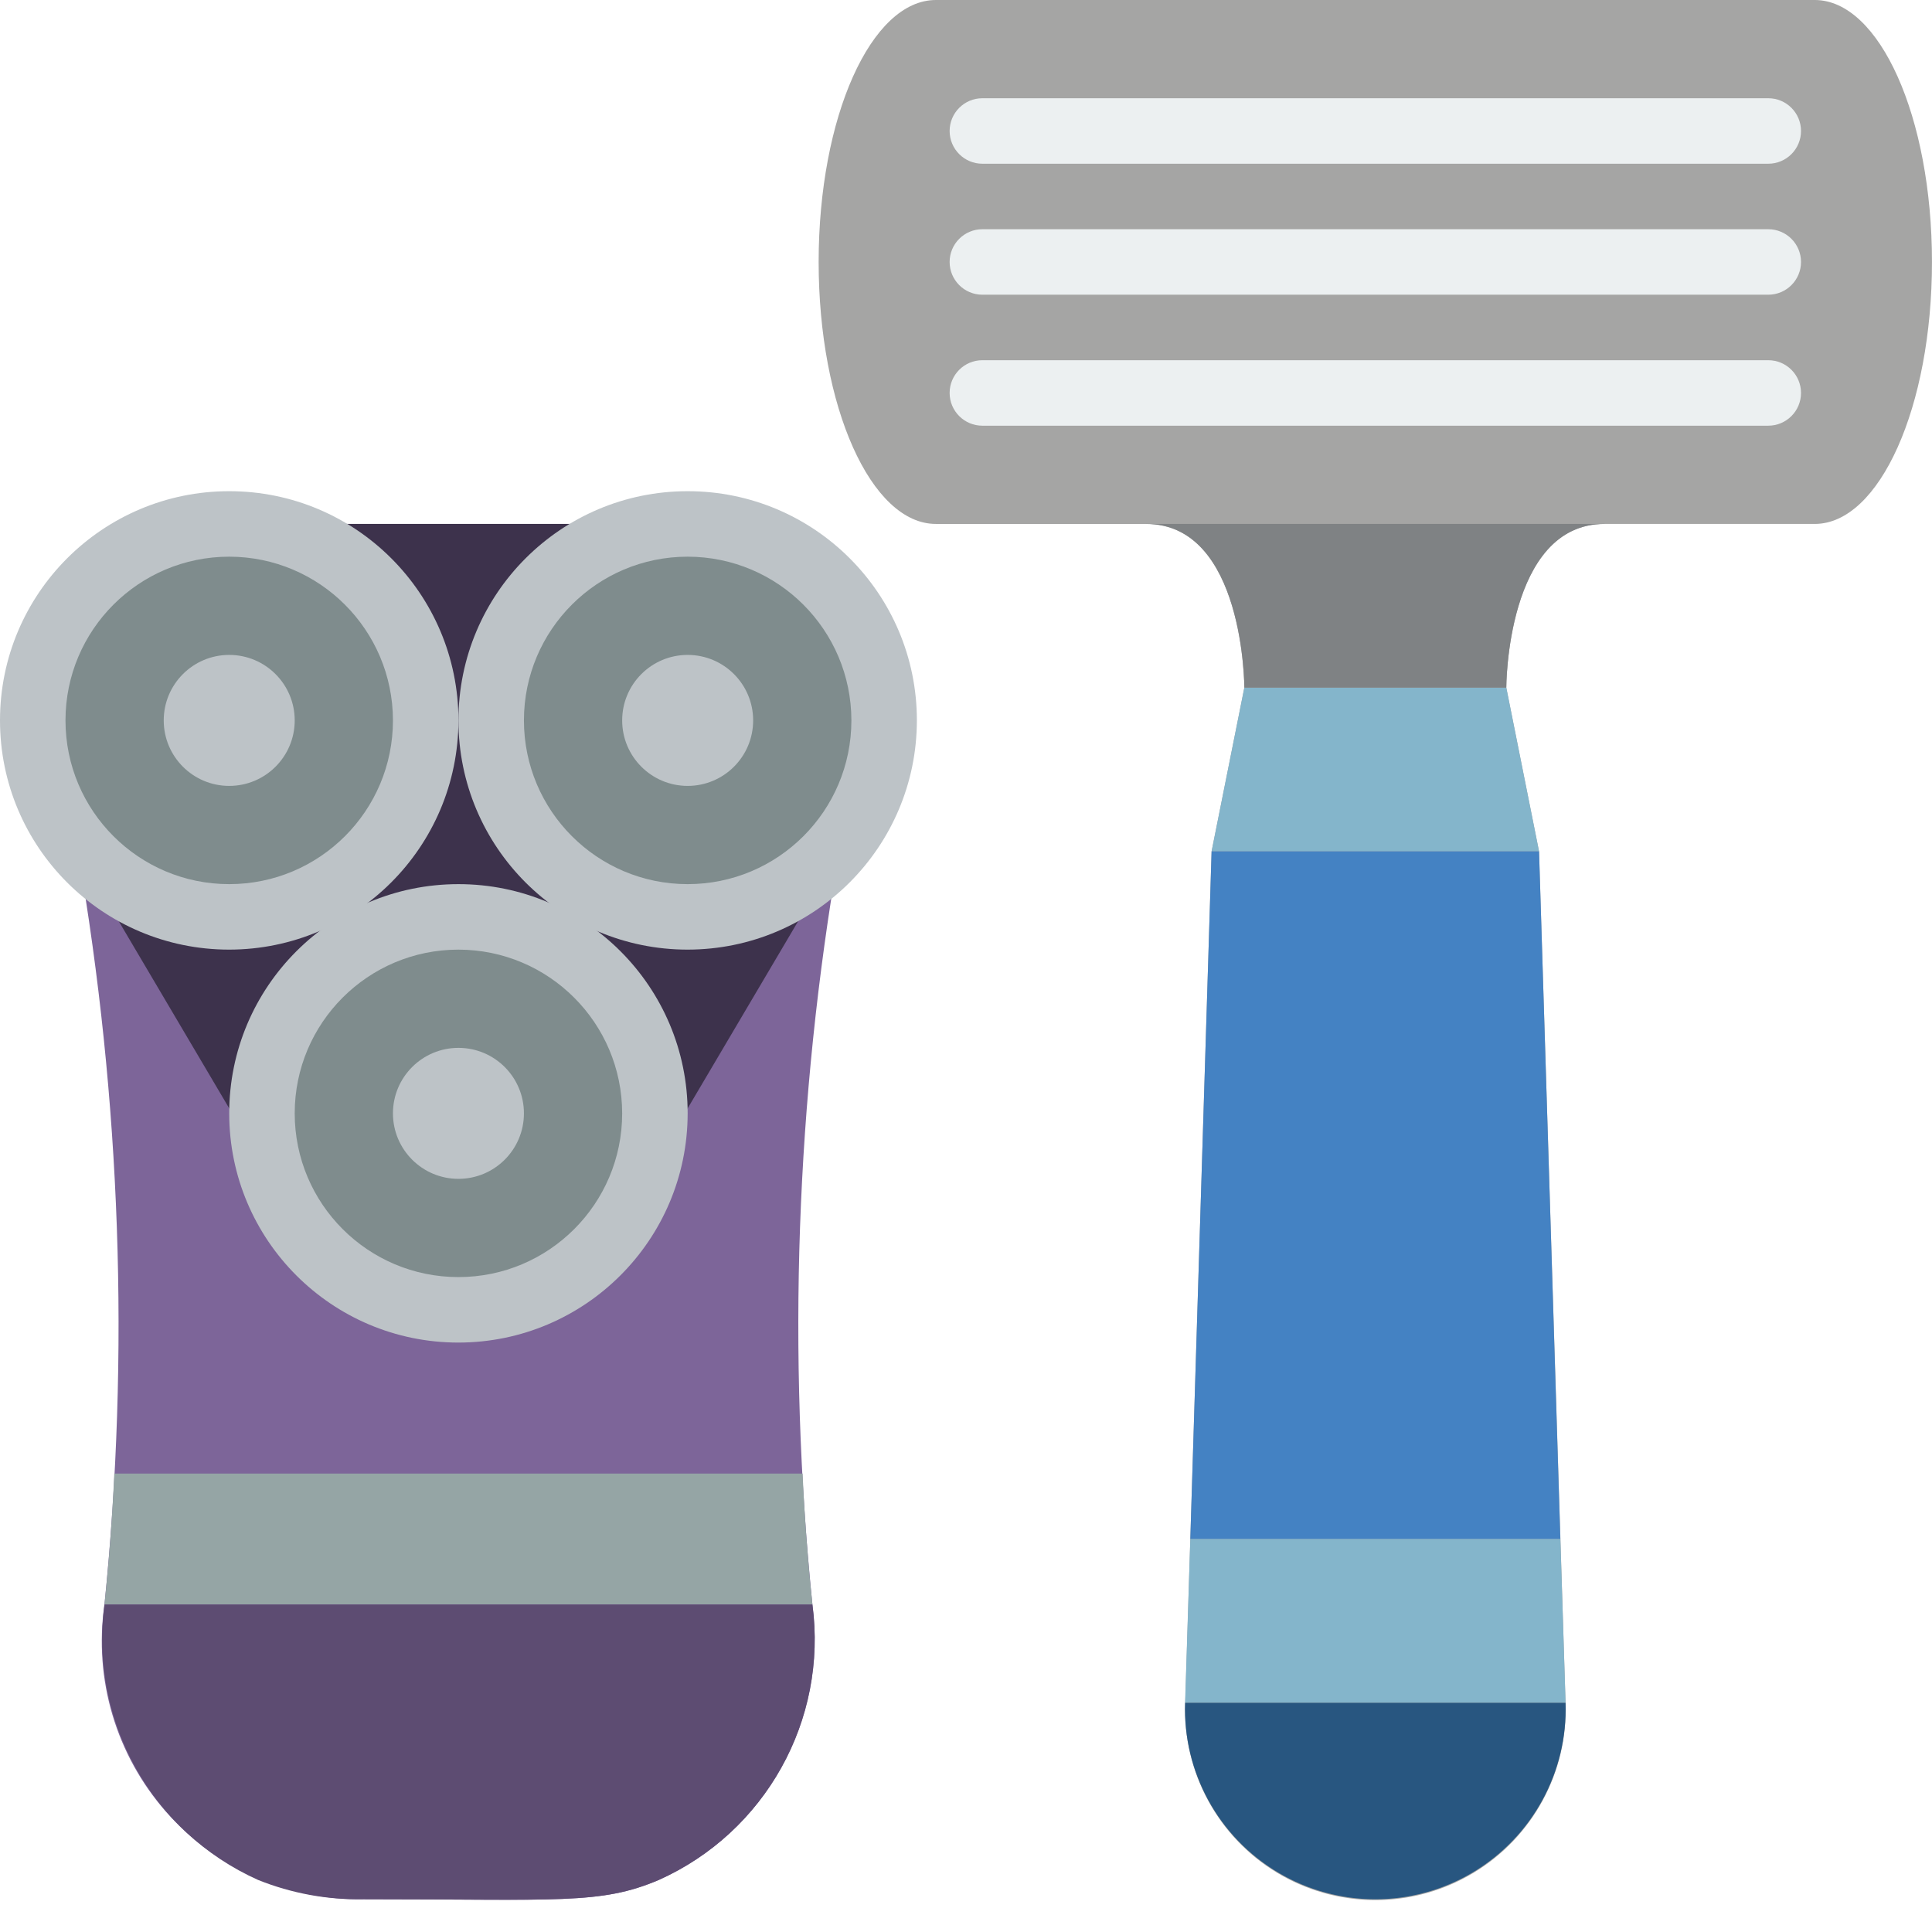 <svg height="512" viewBox="0 0 59 59" width="512" xmlns="http://www.w3.org/2000/svg"><g id="055---Shavers" fill="none"><path id="Shape" d="m25.62 26.01h-23.24c1.313 7.591 1.585 15.325.81 22.99-.331 2.282.356 4.594 1.878 6.326s3.727 2.709 6.032 2.674c5.936 0 7.23.172 9.02-.59 3.251-1.458 5.159-4.878 4.69-8.41-.776-7.665-.503-15.399.81-22.99z" fill="#7d6599"/><path id="Shape" d="m24.81 49h-21.62c.14-1.33.24-2.66.3-4h21.02c.06 1.34.16 2.67.3 4z" fill="#95a5a5"/><path id="Shape" d="m20.12 57.41c-1.781.758-3.052.59-9.02.59-1.102.021-2.197-.179-3.22-.59-3.251-1.458-5.159-4.878-4.69-8.41h21.62c.469 3.532-1.439 6.952-4.69 8.41z" fill="#5d4c72"/><path id="Shape" d="m1.7 24.87 7.56 12.805h9.48l7.56-12.805-5.3-8.87h-14z" fill="#3d324c"/><circle id="Oval" cx="7" cy="22" fill="#7f8c8d" r="6"/><circle id="Oval" cx="21" cy="22" fill="#7f8c8d" r="6"/><circle id="Oval" cx="14" cy="34" fill="#7f8c8d" r="6"/><path id="Shape" d="m55.42 0h-26.84c-1.98 0-3.58 3.58-3.58 8s1.6 8 3.58 8h6.42c3 0 3 5 3 5l-1 5-.81 26.18c-.012 2.106 1.116 4.053 2.948 5.091 1.832 1.037 4.083 1.003 5.882-.091 1.799-1.094 2.867-3.075 2.789-5.18l-.81-26-1-5s0-5 3-5h6.42c1.98 0 3.58-3.58 3.58-8s-1.6-8-3.58-8z" fill="#a5a5a4"/><path id="Shape" d="m54 5h-24c-.552 0-1-.448-1-1s.448-1 1-1h24c.552 0 1 .448 1 1s-.448 1-1 1z" fill="#ecf0f1"/><path id="Shape" d="m54 9h-24c-.552 0-1-.448-1-1s.448-1 1-1h24c.552 0 1 .448 1 1s-.448 1-1 1z" fill="#ecf0f1"/><path id="Shape" d="m54 13h-24c-.552 0-1-.448-1-1s.448-1 1-1h24c.552 0 1 .448 1 1s-.448 1-1 1z" fill="#ecf0f1"/><path id="Shape" d="m47 26h-10l1-5h8z" fill="#84b5cb"/><path id="Shape" d="m47.65 47h-11.3l.65-21h10z" fill="#4482c3"/><path id="Shape" d="m47.81 52h-11.62l.16-5h11.3z" fill="#84b5cb"/><path id="Shape" d="m47.81 52c.068 2.12-1.024 4.109-2.85 5.19s-4.095 1.08-5.92 0-2.918-3.069-2.85-5.19z" fill="#285680"/><g fill="#bdc3c7"><circle id="Oval" cx="7" cy="22" r="2"/><circle id="Oval" cx="21" cy="22" r="2"/><circle id="Oval" cx="14" cy="34" r="2"/><path id="Shape" d="m7 29c-3.866 0-7-3.134-7-7s3.134-7 7-7c3.866 0 7 3.134 7 7-.004 3.864-3.136 6.996-7 7zm0-12c-2.761 0-5 2.239-5 5s2.239 5 5 5 5-2.239 5-5c-.003-2.76-2.24-4.997-5-5z"/><path id="Shape" d="m21 29c-3.866 0-7-3.134-7-7s3.134-7 7-7 7 3.134 7 7c-.004 3.864-3.136 6.996-7 7zm0-12c-2.761 0-5 2.239-5 5s2.239 5 5 5 5-2.239 5-5c-.003-2.76-2.24-4.997-5-5z"/></g><path id="Shape" d="m49 16c-3 0-3 5-3 5h-8s0-5-3-5z" fill="#7f8284"/><path id="Shape" d="m14 41c-3.866 0-7-3.134-7-7s3.134-7 7-7 7 3.134 7 7c-.004 3.864-3.136 6.996-7 7zm0-12c-2.761 0-5 2.239-5 5s2.239 5 5 5 5-2.239 5-5c-.003-2.76-2.24-4.997-5-5z" fill="#bdc3c7"/></g></svg>
